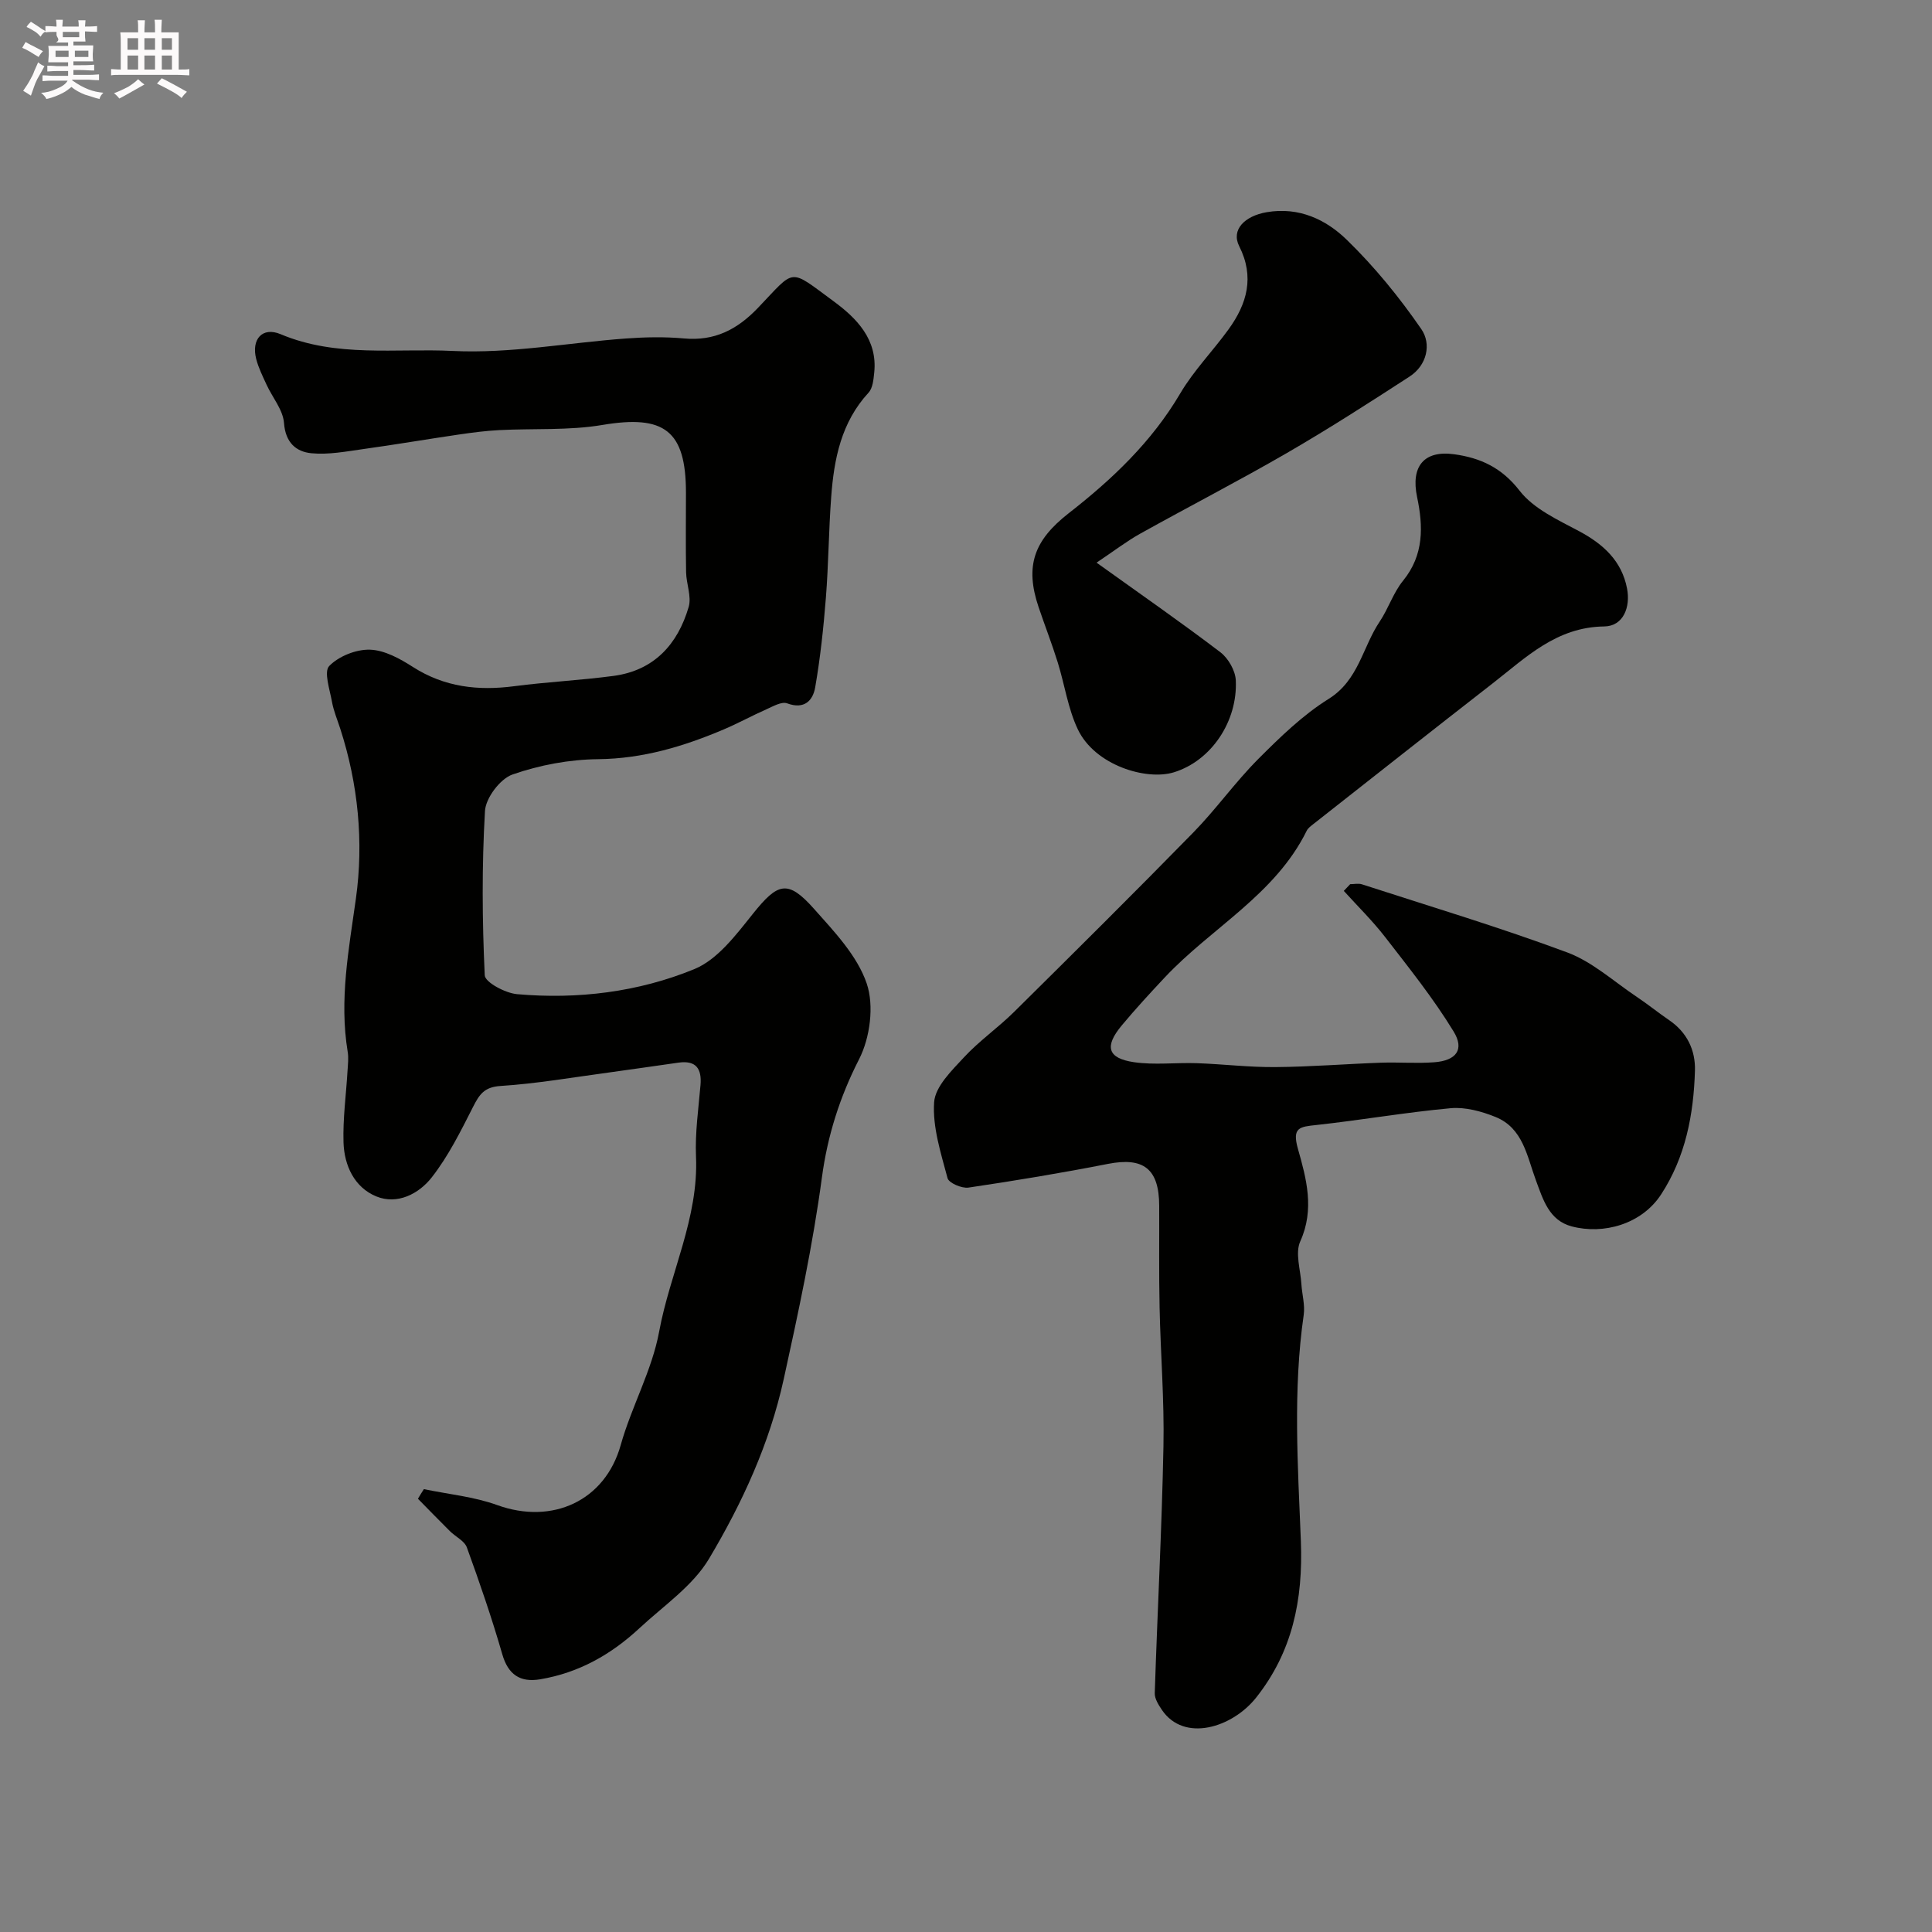 <svg enable-background="new 0 0 400 400" viewBox="0 0 400 400" xmlns="http://www.w3.org/2000/svg"><rect x="0" y="0" width="400" height="400" fill="#808080" stroke="none"/><path d="m6.8 9.5c.6.3 1.3.7 2.1 1.1-.4.4-.7.8-.9 1.2-.7-.4-1.3-.8-1.8-1.1s-1.1-.6-1.6-.8c.2-.4.5-.8.7-1.2.4.2.8.5 1.5.8zm.9 6.9c-.3.6-.5 1.1-.7 1.7s-.4 1.1-.6 1.7c-.6-.4-1.1-.7-1.6-1 .7-1 1.2-1.8 1.5-2.4.3-.5.6-1.1.8-1.7.3-.6.5-1.2.8-1.8.3.3.8.6 1.3.8-.7 1.3-1.2 2.2-1.5 2.7zm.1-11c.4.3 1 .7 1.7 1.1-.5.2-.8.6-1.1 1.1-.5-.6-1-1-1.4-1.2s-.9-.6-1.5-.8c.2-.4.5-.7.9-1.1.5.3.9.6 1.4.9zm10.5 13.1c1 .4 2 .6 3.1.7-.4.4-.7.8-.8 1.3-.9-.2-1.9-.6-3-.9-1-.4-2-.9-2.8-1.6-.5.4-1.1.9-1.9 1.3s-1.9.9-3.3 1.2c-.1-.3-.5-.8-1.1-1.3 1 0 2.1-.3 3.2-.8 1.2-.5 1.9-1 2.3-1.7h-3.2c-.4 0-1 0-2 .1v-1.2c1 0 1.7.1 2 .1h3.3v-1h-2.3c-.2 0-.9 0-2 .1v-1.2c1.2 0 1.9.1 2 .1h2.3v-.8h-4.1c0-.7.1-1.2.1-1.6 0-.5 0-1.1-.1-1.8h4.1v-.7h-2.5c1-.6.1-1.1.1-1.6v-.6h-.5c-.4 0-1 0-1.8.1v-1.3c1.2 0 1.9.1 2.1.1h.2c0-.3 0-.8-.1-1.4h1.4c0 .6-.1 1-.1 1.4h3.4c0-.4 0-.8-.1-1.3h1.5c0 .4-.1.9-.1 1.3.7 0 1.5 0 2.5-.1v1.2c-1 0-1.8-.1-2.5-.1v.6c0 .3 0 .8.1 1.5h-2.5v.8h4.1c0 .7-.1 1.3-.1 1.8s0 1 .1 1.5h-4.1v.8h1.4c.8 0 1.8 0 2.9-.1v1.2c-1 0-1.9-.1-2.8-.1h-1.5v1h3.2c.3 0 1 0 2.1-.1v1.2c-1.1 0-1.8-.1-2.1-.1h-3.4l-.1.1c1.4 1 2.4 1.5 3.4 1.9zm-4.1-6.7v-1.3h-2.7v1.3zm2.2-4.1v-1.1h-3.4v1.1zm1.9 4.1v-1.3h-2.8v1.3z" fill="#fcfafa"/><path d="m37 6.7v2.3 5.4c1 0 1.8 0 2.2-.1v1.3c-.6 0-1.5-.1-2.5-.1h-11.9c-.7 0-1.3 0-1.8.1v-1.3c.5 0 1.1.1 2 .1v-5.2c0-1 0-1.8-.1-2.5h3.7c0-1.3 0-2.1-.1-2.5h1.5c0 .4-.1 1.3-.1 2.5h2.2c0-1.2 0-2.1-.1-2.6h1.5c0 .4-.1 1.3-.1 2.6zm-12.3 13.7c-.3-.4-.7-.8-1.1-1.1 1.1-.4 2.1-.9 2.9-1.3.8-.5 1.5-1 2.1-1.6.4.4.9.8 1.3 1.1-2.5 1.4-4.2 2.4-5.2 2.9zm3.9-10.1v-2.4h-2.2v2.4zm0 4.1v-2.9h-2.2v2.9zm3.5-4.1v-2.4h-2.2v2.4zm0 4.1v-2.9h-2.2v2.9zm.4 2.9 1-1.1c.6.3 1.4.7 2.5 1.3s2 1.1 2.7 1.5c-.4.4-.8.8-1.1 1.3-.8-.8-2.5-1.7-5.1-3zm3.1-7v-2.4h-2.1v2.4zm0 4.1v-2.9h-2.1v2.9z" fill="#fcfafa"/><g fill="#010100"><path d="m87.76 308.31c5.07 1.06 10.35 1.55 15.18 3.3 11.4 4.12 22.33-.86 25.57-12.42 2.23-7.96 6.48-15.46 7.96-23.5 2.24-12.15 8.19-23.49 7.63-36.25-.21-4.91.51-9.86.93-14.79.29-3.39-.92-5.14-4.5-4.65-4.85.67-9.69 1.41-14.54 2.06-7.45 1-14.89 2.3-22.38 2.78-3.36.22-4.36 1.76-5.65 4.29-2.57 5.06-5.13 10.25-8.6 14.67-2.63 3.35-7.08 5.69-11.44 3.91-4.54-1.86-6.65-6.39-6.8-11.19-.15-4.92.54-9.86.83-14.8.08-1.33.25-2.7.03-3.99-1.76-10.72.23-21.1 1.71-31.71 1.63-11.7.47-23.69-3.25-35.17-.6-1.85-1.37-3.67-1.71-5.56-.45-2.52-1.72-6.21-.57-7.4 1.97-2.03 5.57-3.47 8.44-3.38 3.01.09 6.21 1.86 8.89 3.58 6.54 4.18 13.5 4.96 20.98 3.98 6.83-.89 13.72-1.22 20.55-2.13 8.39-1.12 13.29-6.53 15.56-14.27.63-2.15-.48-4.77-.53-7.17-.1-5.5-.03-11-.03-16.49 0-12.9-4.51-16.18-17.28-14.03-6.99 1.18-14.25.7-21.38 1.07-2.76.14-5.52.5-8.26.9-6.62.97-13.22 2.1-19.85 3.02-3.57.5-7.24 1.21-10.77.87-3.2-.31-5.38-2.22-5.68-6.26-.2-2.72-2.39-5.27-3.61-7.93-.8-1.74-1.68-3.5-2.15-5.34-1.04-4.07 1.27-6.71 5.06-5.12 11.57 4.88 23.81 2.89 35.66 3.47 11.88.58 23.89-1.71 35.85-2.58 3.98-.29 8.02-.37 11.99-.01 6.33.58 11.01-1.82 15.32-6.32 7.88-8.23 6.26-8.29 15.69-1.36 4.73 3.48 9.11 7.88 8.39 14.75-.15 1.43-.3 3.2-1.17 4.15-5.67 6.14-7.16 13.74-7.74 21.61-.52 6.95-.55 13.93-1.1 20.87-.49 6.2-1.15 12.4-2.21 18.52-.47 2.73-2.23 4.66-5.81 3.33-1.14-.42-2.92.62-4.31 1.24-2.97 1.31-5.82 2.89-8.8 4.15-8.31 3.53-16.76 6.07-26.02 6.17-5.95.06-12.12 1.21-17.73 3.17-2.55.89-5.54 4.84-5.7 7.55-.66 11.31-.58 22.7-.05 34.02.07 1.46 4.25 3.69 6.68 3.91 12.58 1.11 25.11-.43 36.7-5.18 4.83-1.98 8.66-7.11 12.14-11.46 5.15-6.44 7.21-7.14 12.63-1.05 4.21 4.73 8.97 9.72 10.93 15.47 1.57 4.6.7 11.23-1.57 15.68-4.02 7.86-6.55 15.9-7.7 24.48-1.89 14.06-4.86 27.88-7.9 41.73-2.95 13.45-8.59 25.65-15.46 37.2-3.37 5.66-9.43 9.76-14.42 14.4-5.84 5.43-12.52 9.23-20.55 10.58-4.2.71-6.65-1.02-7.85-5.19-2.15-7.46-4.68-14.81-7.33-22.11-.5-1.37-2.36-2.22-3.52-3.38-2.23-2.21-4.41-4.47-6.61-6.7.38-.66.8-1.32 1.23-1.99z"/><path d="m279.54 183.06c.82 0 1.7-.21 2.44.03 14.21 4.61 28.53 8.9 42.52 14.11 5.2 1.94 9.62 6.01 14.35 9.17 2.3 1.54 4.46 3.29 6.74 4.85 3.71 2.53 5.46 6.23 5.33 10.47-.27 9.05-1.94 17.84-7.01 25.61-4.02 6.16-11.91 8.36-18.51 6.61-4.69-1.24-5.94-5.58-7.41-9.55-1.85-4.98-2.65-10.79-8.35-13.1-2.89-1.17-6.25-2.09-9.28-1.82-9.3.85-18.53 2.47-27.82 3.48-3.43.37-5.09.47-3.81 4.96 1.74 6.14 3.48 12.48.48 19.12-1.1 2.43.05 5.88.23 8.86.13 2.13.77 4.31.48 6.37-2.25 15.58-1.21 31.26-.59 46.81.48 12.25-1.78 22.99-9.25 32.42-4.94 6.24-14.94 9.36-19.54 2.53-.69-1.03-1.5-2.31-1.46-3.44.55-17.04 1.47-34.07 1.8-51.11.19-9.59-.6-19.2-.8-28.8-.15-7-.05-14-.08-21-.02-7.67-3.26-10.11-10.61-8.67-9.58 1.88-19.22 3.48-28.88 4.91-1.38.2-4.06-.95-4.33-1.95-1.37-5.16-3.13-10.55-2.78-15.72.22-3.24 3.62-6.54 6.16-9.28 3.17-3.43 7.09-6.15 10.42-9.45 12.44-12.31 24.86-24.63 37.1-37.14 4.71-4.82 8.64-10.39 13.39-15.16 4.52-4.53 9.23-9.12 14.61-12.48 6.23-3.89 7.01-10.71 10.56-15.99 1.81-2.7 2.82-5.99 4.85-8.48 4.35-5.34 4.18-11.27 2.9-17.34-1.32-6.3 1.4-9.71 7.69-8.84 5.43.75 9.83 2.76 13.54 7.55 2.89 3.73 7.89 6.02 12.27 8.35 5.05 2.69 8.87 6.17 9.97 11.88.75 3.85-.75 7.82-4.73 7.87-9.87.12-16.16 6.39-23.07 11.77-12.41 9.65-24.74 19.39-37.1 29.11-.52.41-1.13.84-1.41 1.4-6.54 13.28-19.74 20.1-29.38 30.37-3.05 3.25-6.07 6.53-8.92 9.95-3.63 4.35-2.96 6.8 2.5 7.61 4.26.63 8.69.06 13.04.21 5.44.19 10.87.86 16.3.81 7.27-.06 14.54-.65 21.81-.91 3.68-.13 7.39.19 11.05-.09 4.53-.34 6.31-2.61 4-6.38-4.18-6.85-9.25-13.18-14.18-19.55-2.61-3.37-5.68-6.38-8.55-9.55.45-.47.88-.93 1.32-1.39z"/><path d="m227.03 116.49c9.29 6.66 17.6 12.43 25.65 18.56 1.63 1.25 3.09 3.8 3.18 5.82.39 8.46-5.05 16.62-12.8 19.02-5.69 1.77-16.35-1.41-19.91-8.89-2.05-4.32-2.73-9.28-4.17-13.9-1.2-3.84-2.66-7.59-3.95-11.4-2.88-8.54-.95-13.83 6.22-19.43 8.99-7.01 17.19-14.77 23.09-24.79 2.8-4.76 6.77-8.8 10.03-13.31 3.82-5.28 5.41-10.84 2.19-17.21-1.71-3.4 1.14-6.25 5.71-7.03 6.69-1.14 12.27 1.53 16.58 5.73 5.73 5.57 10.88 11.89 15.42 18.48 2.11 3.06 1.21 7.47-2.46 9.84-8.34 5.41-16.72 10.8-25.32 15.78-10.02 5.8-20.32 11.1-30.44 16.74-2.81 1.57-5.4 3.57-9.02 5.99z"/></g></svg>